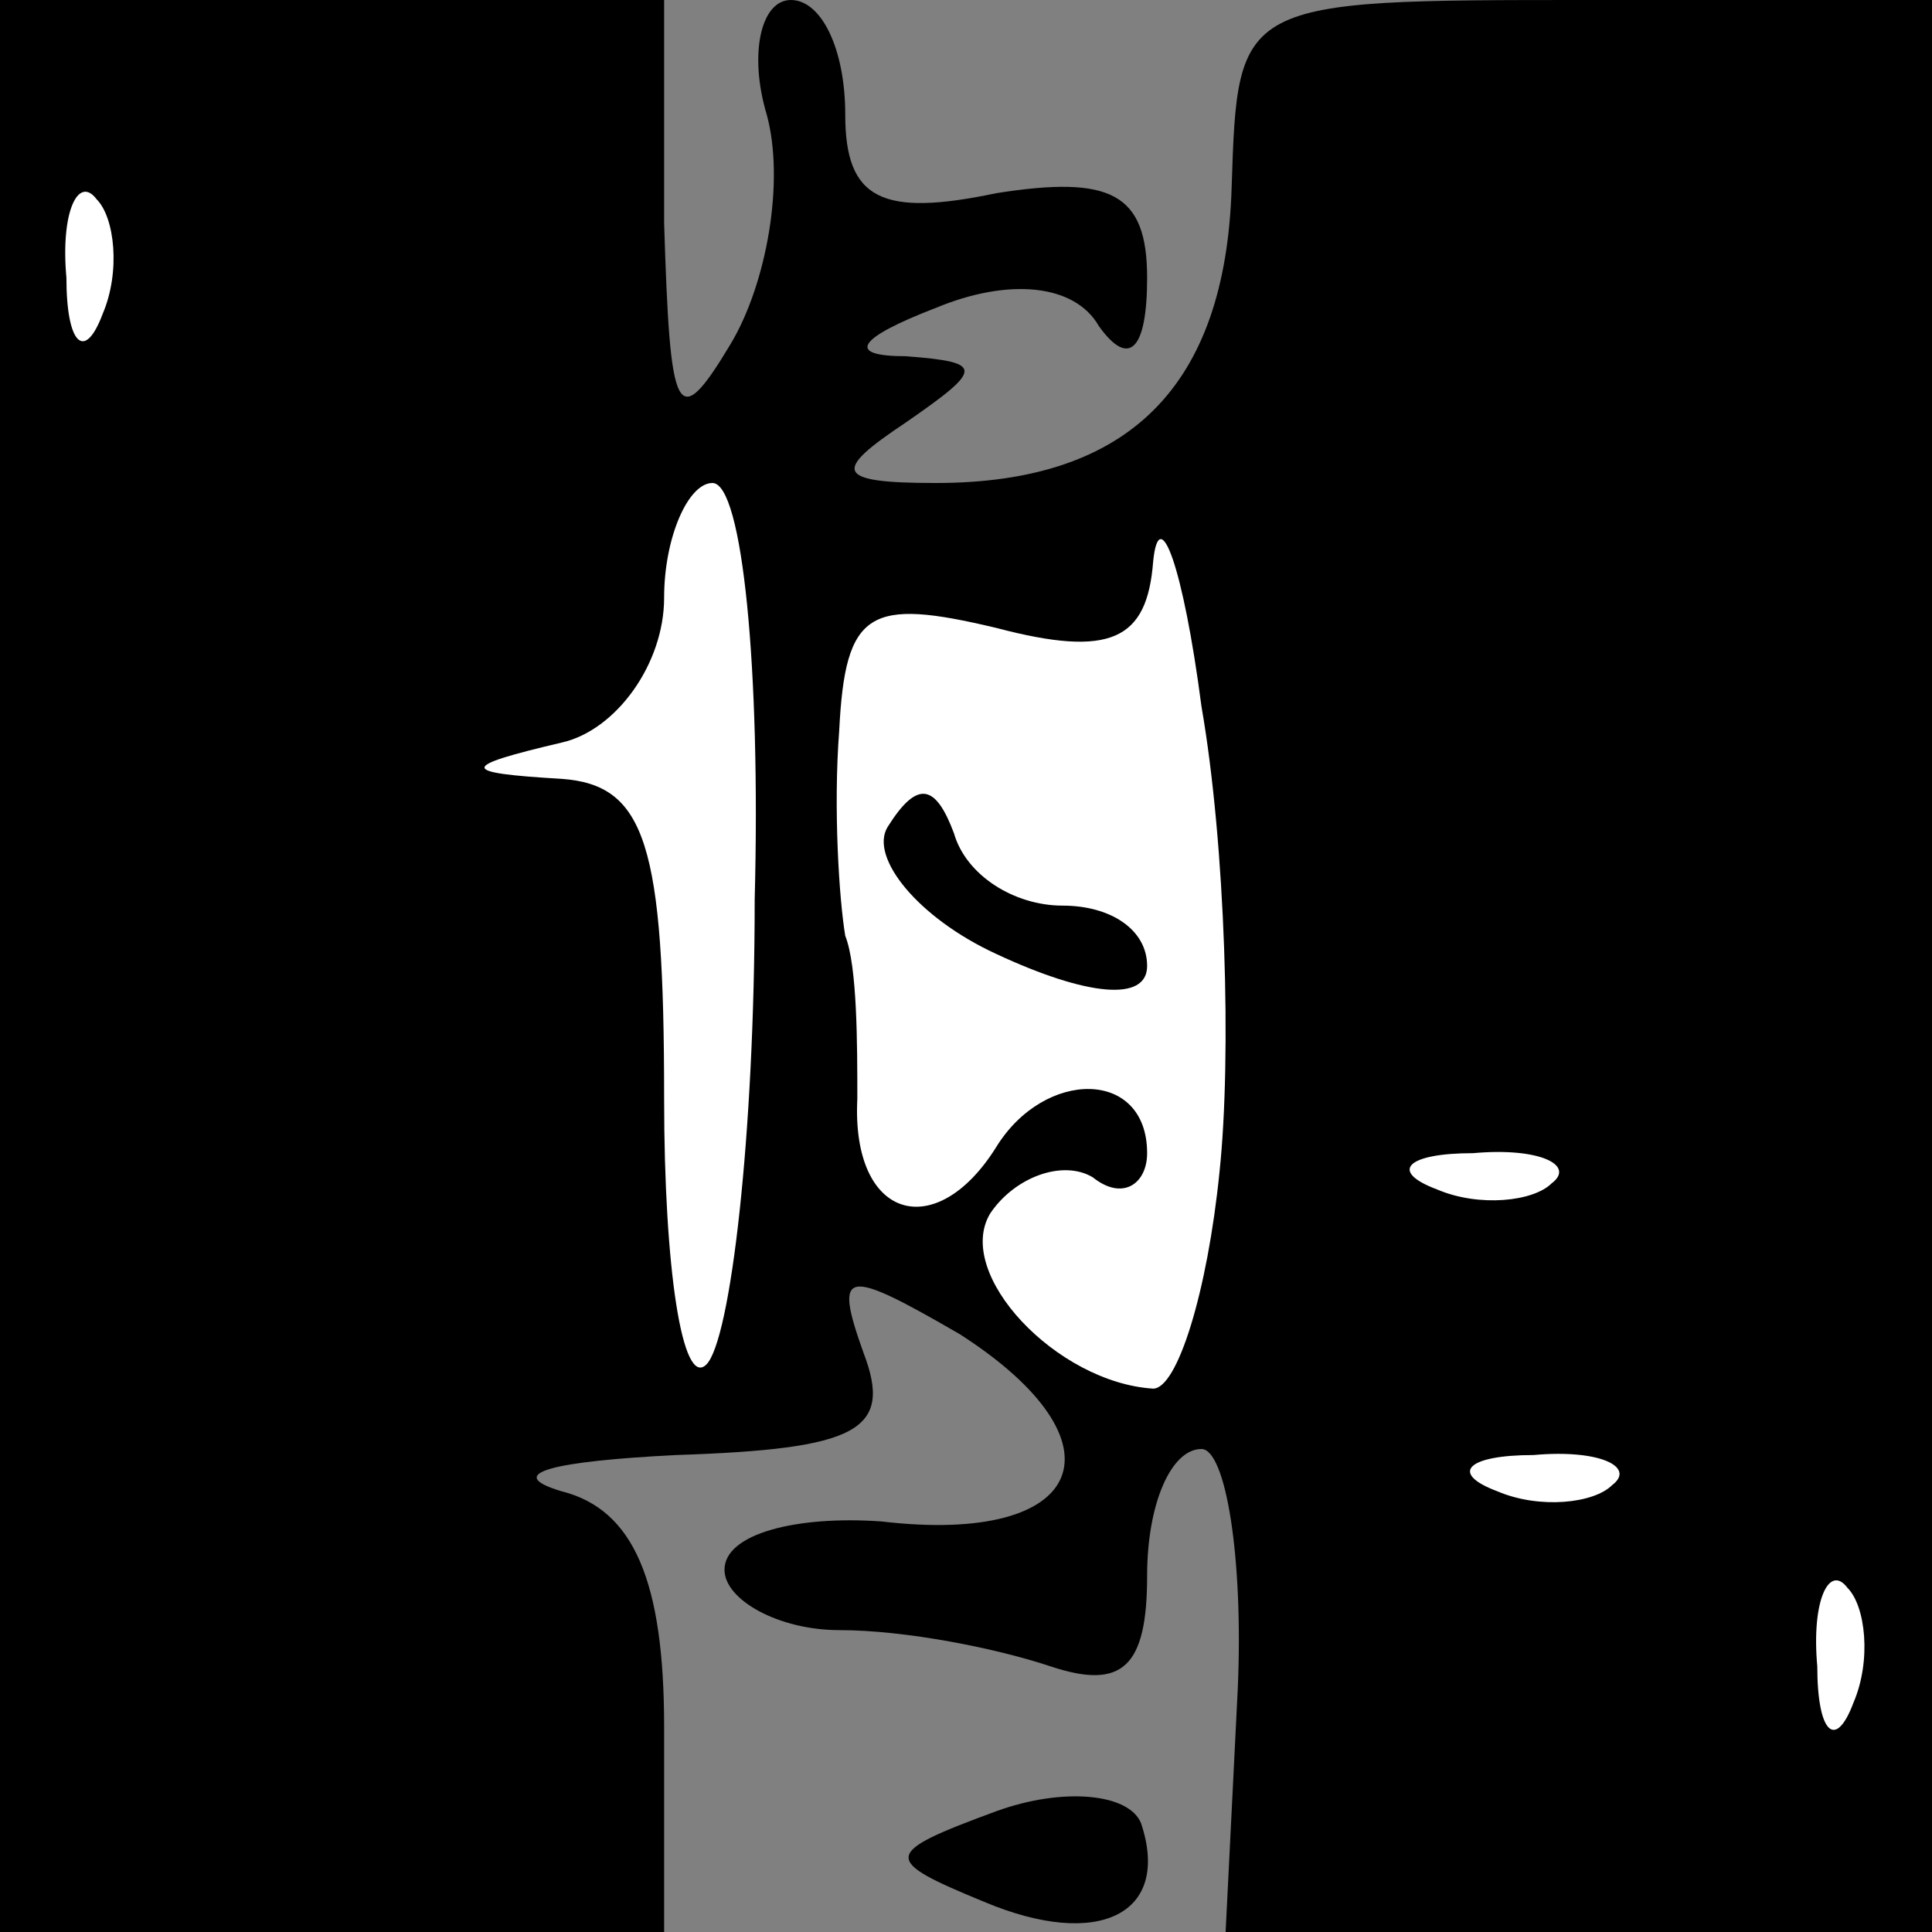 <?xml version="1.0" standalone="no"?>
<!DOCTYPE svg PUBLIC "-//W3C//DTD SVG 20010904//EN"
 "http://www.w3.org/TR/2001/REC-SVG-20010904/DTD/svg10.dtd">
<svg version="1.0" xmlns="http://www.w3.org/2000/svg"
 width="32pt" height="32pt" viewBox="0 0 32 32"
 preserveAspectRatio="xMidYMid meet">
<rect x="0" y="0" width="32" height="32" fill="#808080" stroke="none"/>
<g transform="translate(0,32) scale(0.1,-0.1)"
fill="#000000" stroke="none">
<path fill="#000000" stroke="none" d="M0 160 l0 -160 55 0 55 0 0 34 c0 24
-5 36 -17 39 -10 3 -1 5 19 6 30 1 36 4 31 17 -5 14 -3 14 16 3 28 -18 21 -35
-13 -31 -14 1 -26 -2 -26 -8 0 -5 9 -10 19 -10 11 0 26 -3 35 -6 12 -4 16 0
16 15 0 12 4 21 9 21 4 0 7 -18 6 -40 l-2 -40 58 0 59 0 0 160 0 160 -57 0
c-58 0 -58 0 -59 -31 -1 -33 -17 -49 -49 -49 -17 0 -17 2 -5 10 13 9 13 10 0
11 -10 0 -8 3 5 8 12 5 23 4 27 -3 5 -7 8 -4 8 8 0 14 -6 17 -25 14 -19 -4
-25 -1 -25 13 0 11 -4 19 -9 19 -5 0 -7 -9 -4 -19 3 -11 0 -28 -6 -38 -9 -15
-10 -12 -11 20 l0 37 -55 0 -55 0 0 -160z"/>
<path fill="#ffffff" stroke="none" d="M17 268 c-3 -8 -6 -5 -6 6 -1 11 2 17
5 13 3 -3 4 -12 1 -19z"/>
<path fill="#ffffff" stroke="none" d="M125 171 c0 -39 -4 -73 -8 -77 -4 -4
-7 16 -7 44 0 42 -3 52 -17 53 -17 1 -17 2 0 6 9 2 17 13 17 24 0 10 4 19 8
19 5 0 8 -31 7 -69z"/>
<path fill="#ffffff" stroke="none" d="M202 126 c-2 -20 -7 -36 -11 -36 -16 1
-33 19 -27 29 4 6 12 9 17 6 5 -4 9 -1 9 4 0 14 -17 14 -25 1 -10 -16 -24 -12
-23 8 0 9 0 22 -2 27 -1 6 -2 21 -1 34 1 20 5 22 26 17 19 -5 25 -2 26 11 1
10 5 -1 8 -24 4 -23 5 -58 3 -77z"/>
<path fill="#ffffff" stroke="none" d="M257 124 c-3 -3 -12 -4 -19 -1 -8 3 -5
6 6 6 11 1 17 -2 13 -5z"/>
<path fill="#ffffff" stroke="none" d="M267 74 c-3 -3 -12 -4 -19 -1 -8 3 -5
6 6 6 11 1 17 -2 13 -5z"/>
<path fill="#ffffff" stroke="none" d="M307 38 c-3 -8 -6 -5 -6 6 -1 11 2 17
5 13 3 -3 4 -12 1 -19z"/>
<path fill="#000000" stroke="none" d="M147 183 c-3 -5 5 -15 18 -21 15 -7 25
-8 25 -2 0 6 -6 10 -14 10 -8 0 -16 5 -18 12 -3 8 -6 9 -11 1z"/>
<path fill="#000000" stroke="none" d="M165 20 c-19 -7 -19 -8 -2 -15 19 -8
31 -2 26 13 -2 5 -13 6 -24 2z"/>
</g>
</svg>
